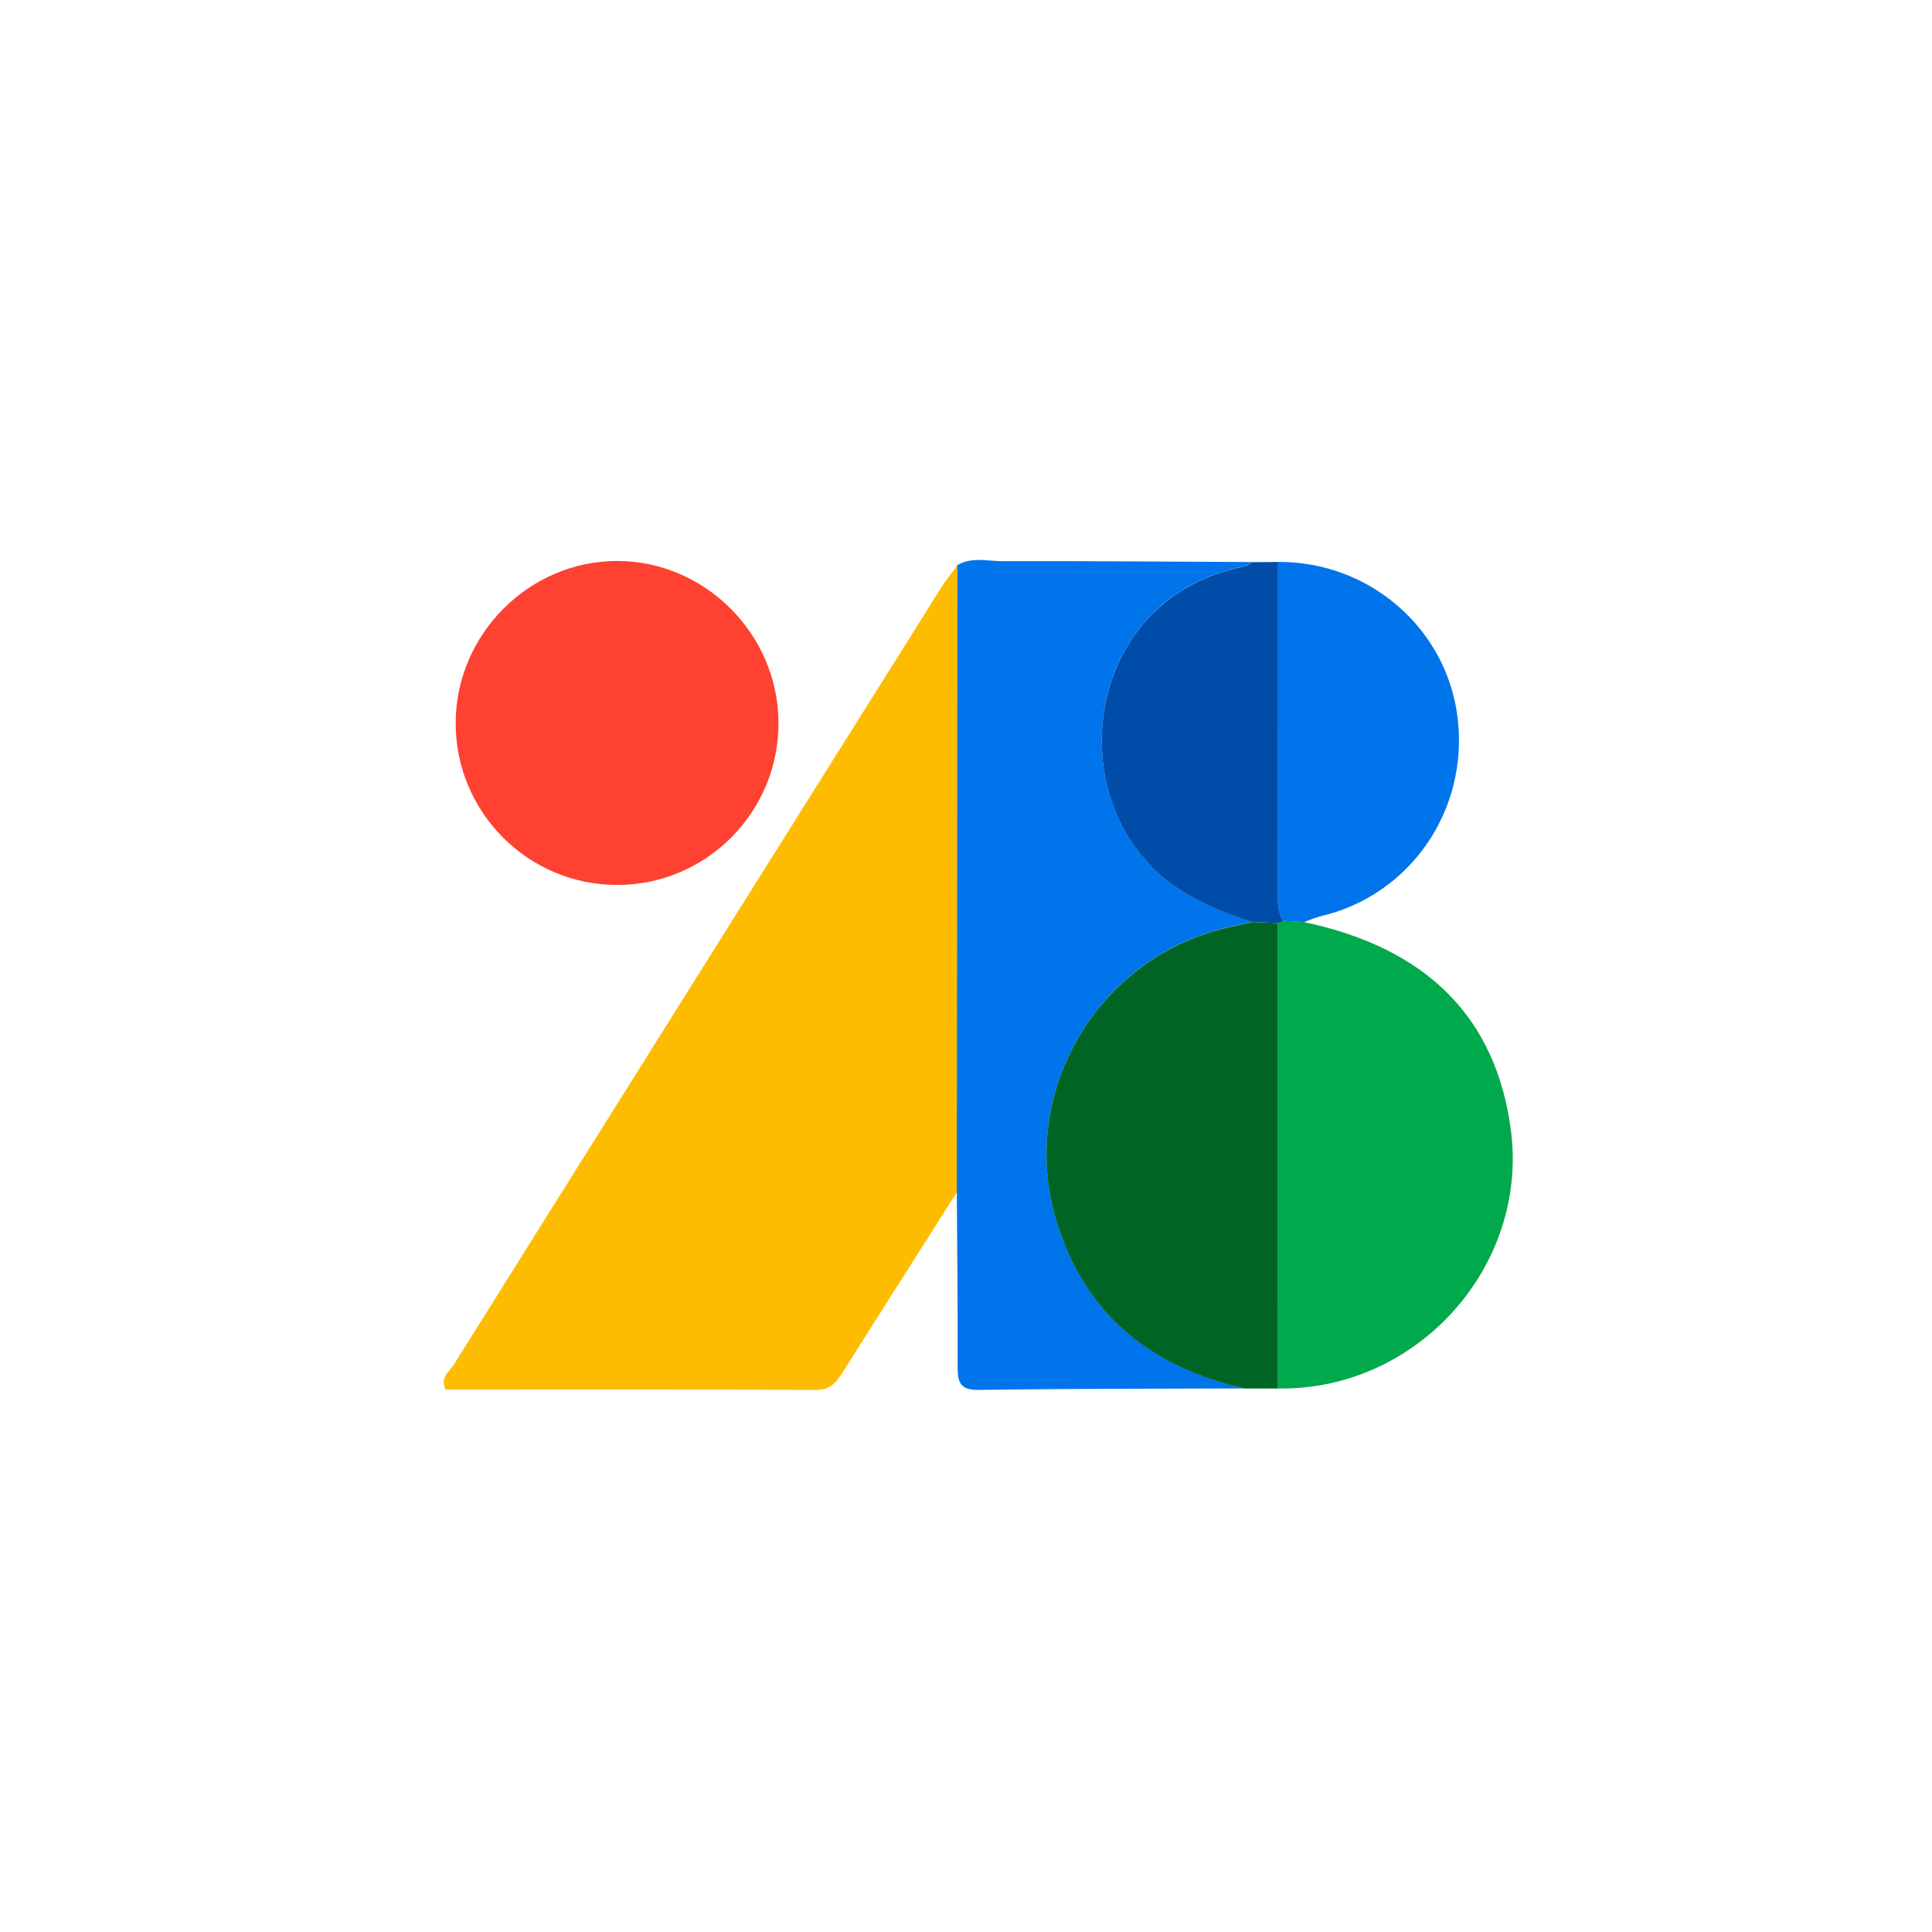 <?xml version="1.0" encoding="UTF-8"?>
<svg id="Layer_2" data-name="Layer 2" xmlns="http://www.w3.org/2000/svg" viewBox="0 0 309 309">
  <defs>
    <style>
      .cls-1 {
        fill: #00a94b;
      }

      .cls-1, .cls-2, .cls-3, .cls-4, .cls-5, .cls-6 {
        stroke-width: 0px;
      }

      .cls-2 {
        fill: #004da9;
      }

      .cls-3 {
        fill: #006524;
      }

      .cls-4 {
        fill: #0074eb;
      }

      .cls-5 {
        fill: #fe4131;
      }

      .cls-6 {
        fill: #febc00;
      }
    </style>
  </defs>
  <g id="Layer_1-2" data-name="Layer 1">
    <g>
      <path class="cls-6" d="m153.02,190.72c-6.03,9.5-12.08,18.98-18.07,28.5-1.09,1.73-2.02,3.1-4.52,3.09-19.74-.11-39.49-.06-59.19-.06-.9-1.94.67-2.92,1.38-4.05,25.93-41.42,51.91-82.81,77.9-124.2.79-1.25,1.73-2.41,2.61-3.61-.03,33.44-.07,66.88-.1,100.33Z"/>
      <path class="cls-4" d="m153.02,190.72c.03-33.44.07-66.88.1-100.33,2.3-1.37,4.82-.63,7.22-.64,13.32-.03,26.63.08,39.95.14-.43.23-.83.59-1.29.68-21.94,4.33-27.66,27.93-18.78,42.89,4.68,7.88,11.95,11.41,20.1,13.99-1.46.32-2.92.62-4.37.97-20.55,4.94-33.08,26.3-27.05,46.6,4.48,15.11,15.13,23.68,30.26,27.04-14.21.06-28.41.03-42.62.24-3.14.05-3.4-1.39-3.38-3.88.04-9.24-.07-18.47-.13-27.71Z"/>
      <path class="cls-1" d="m208.57,147.48c19.64,4.15,30.69,15.25,33.07,33.21,2.89,21.87-15.01,41.77-37.26,41.38,0-24.82,0-49.64-.01-74.46.3-.08.59-.19.86-.33,1.11.06,2.22.13,3.33.19Z"/>
      <path class="cls-3" d="m204.38,147.62c0,24.82,0,49.64.01,74.46-1.74,0-3.49,0-5.24,0-15.14-3.36-25.78-11.93-30.26-27.04-6.03-20.31,6.51-41.66,27.05-46.6,1.45-.35,2.92-.65,4.37-.97,1.35.05,2.71.11,4.06.16Z"/>
      <path class="cls-5" d="m98.78,141.54c-14.3.03-25.92-11.6-25.9-25.91.02-14.23,11.84-26.01,25.99-25.91,13.96.1,25.53,11.72,25.64,25.75.11,14.32-11.46,26.04-25.73,26.07Z"/>
      <path class="cls-4" d="m208.57,147.48c-1.11-.06-2.22-.13-3.33-.19-1.06-1.64-.85-3.49-.85-5.3,0-17.37,0-34.75.01-52.12,14.63-.09,27,10.65,28.73,24.94,1.79,14.76-7.56,28.33-21.81,31.71-.94.22-1.84.63-2.76.96Z"/>
      <path class="cls-2" d="m204.41,89.88c0,17.37,0,34.75-.01,52.12,0,1.81-.21,3.66.85,5.3-.28.14-.57.25-.87.33-1.35-.05-2.71-.11-4.06-.16-8.14-2.58-15.41-6.1-20.1-13.99-8.88-14.96-3.16-38.56,18.78-42.89.46-.09.86-.45,1.29-.68,1.37,0,2.75-.02,4.12-.03Z"/>
    </g>
  </g>
</svg>